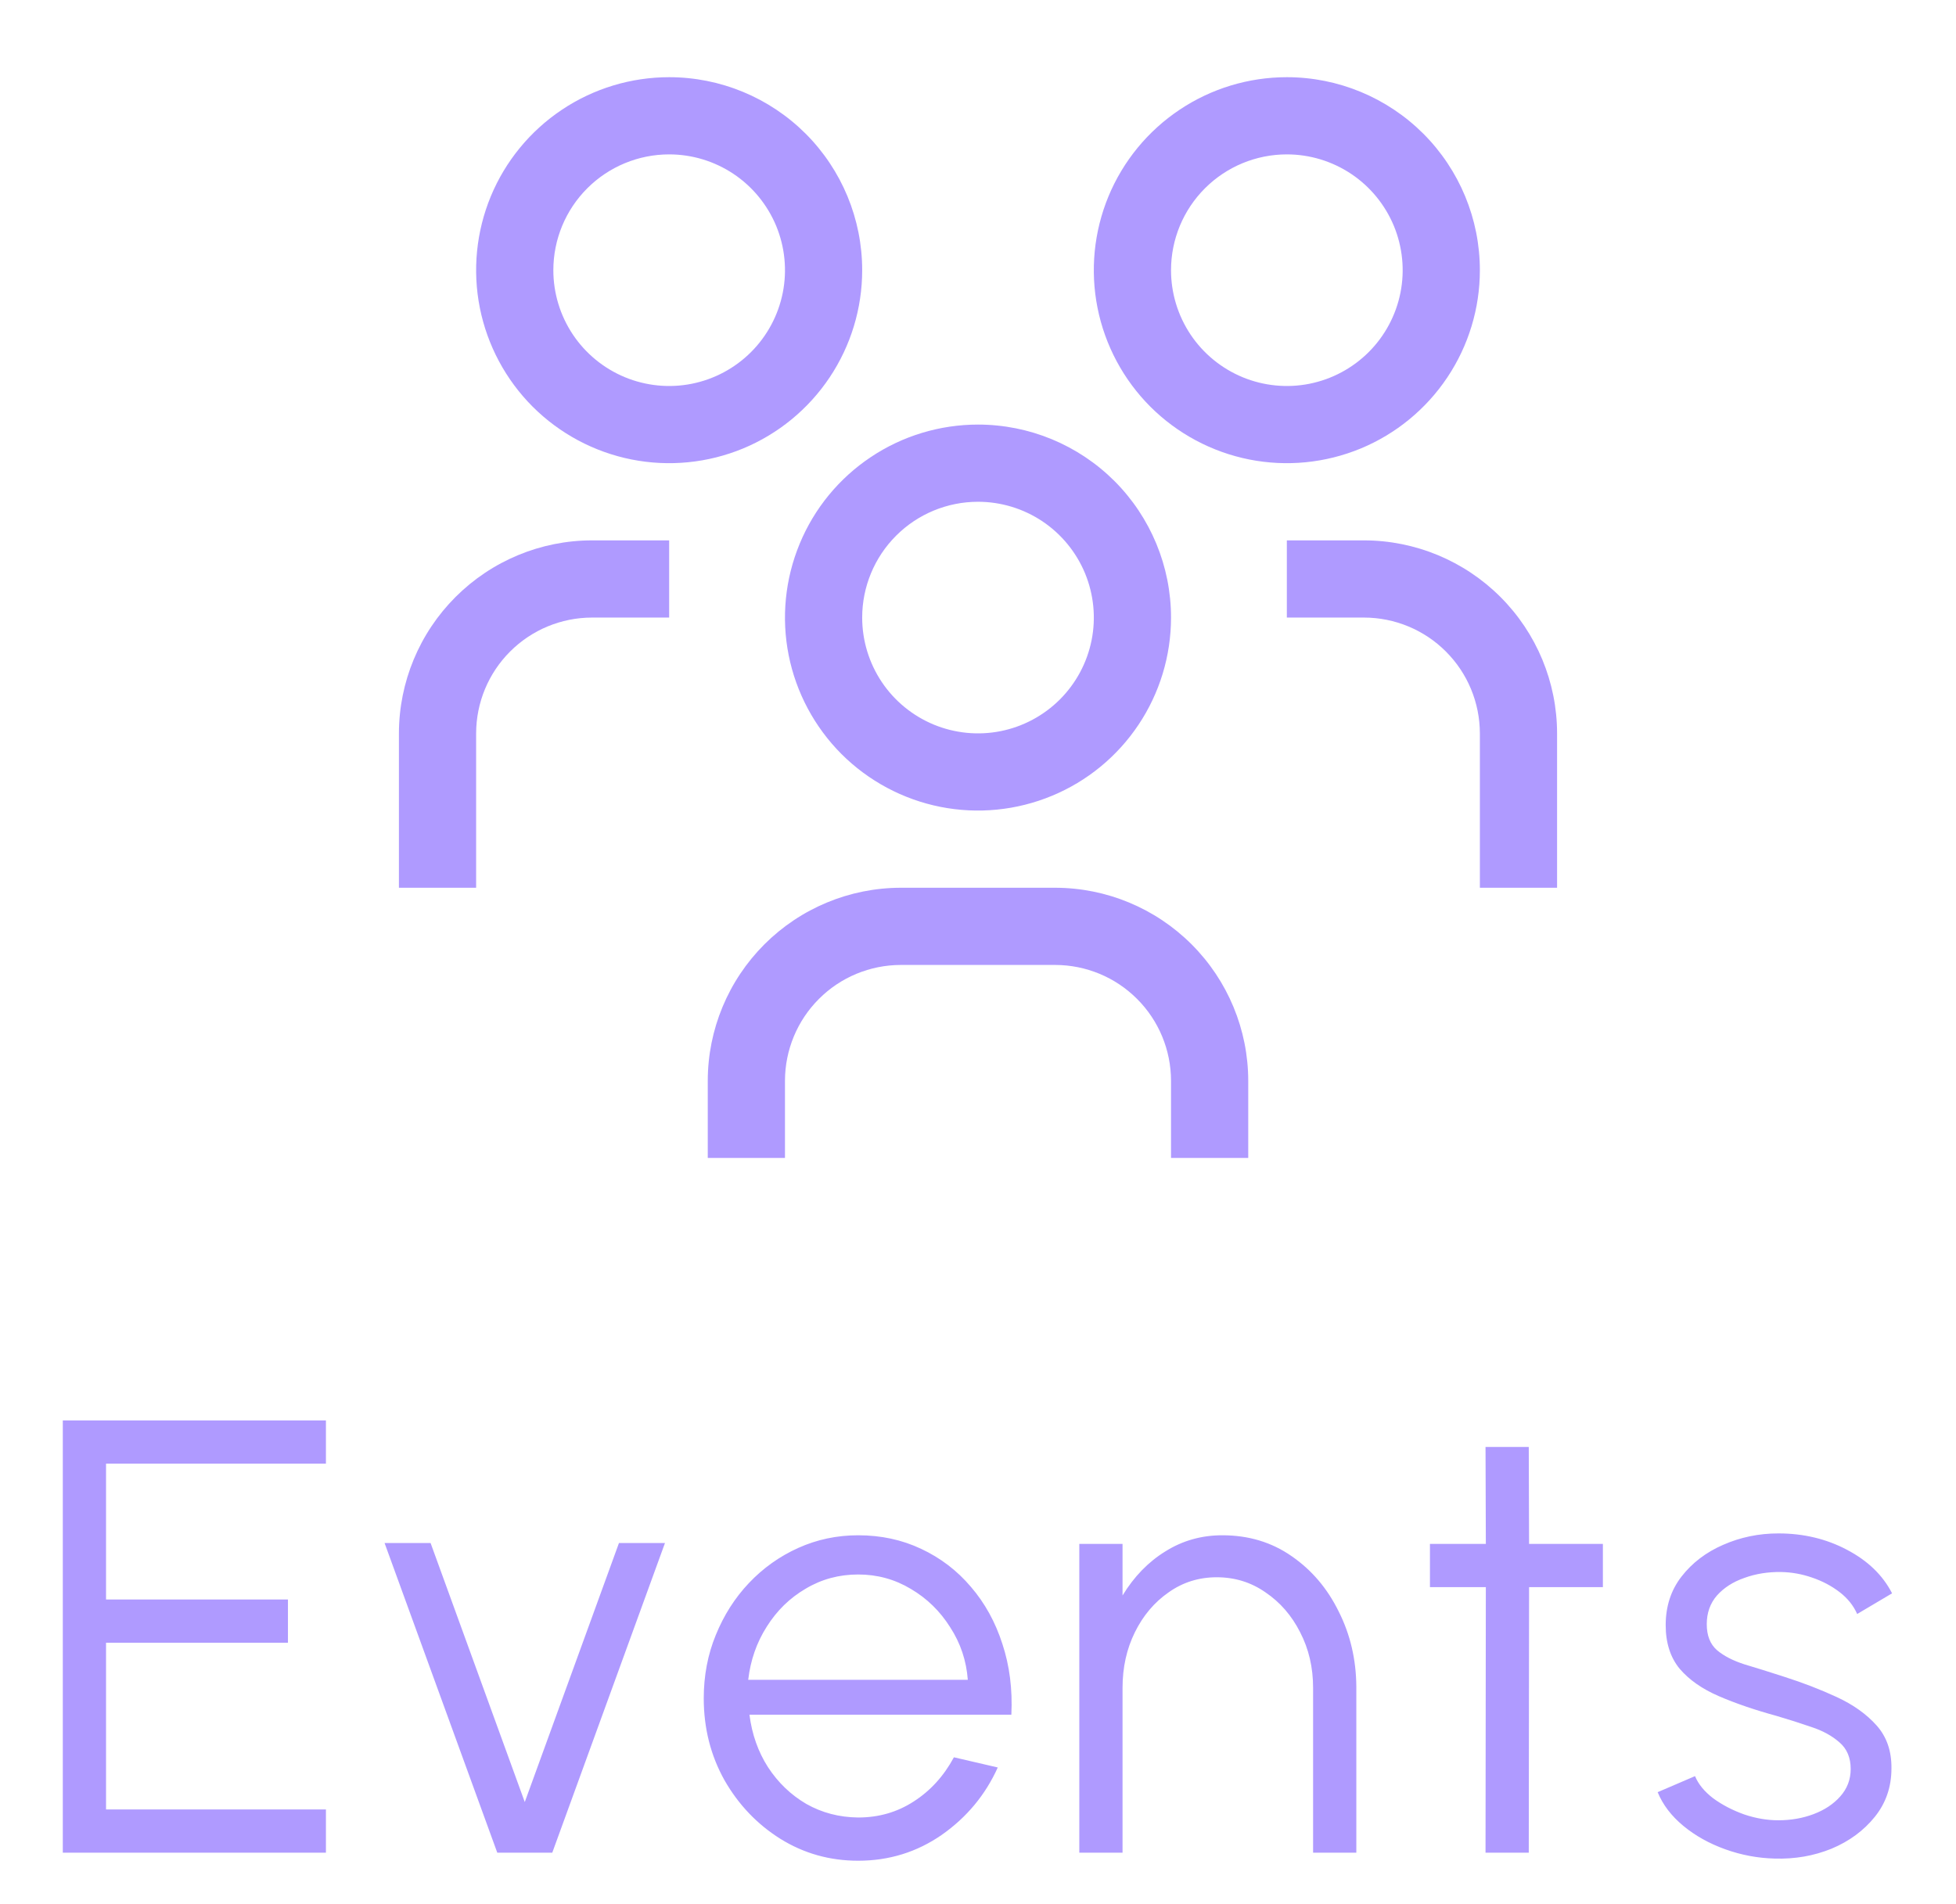 <svg width="38" height="37" viewBox="0 0 38 37" fill="none" xmlns="http://www.w3.org/2000/svg">
<path d="M26.5 10.5H25V12H26.5C27.097 12.001 27.669 12.238 28.09 12.66C28.512 13.082 28.749 13.653 28.75 14.25V17.25H30.25V14.25C30.249 13.256 29.853 12.303 29.15 11.6C28.447 10.897 27.494 10.501 26.5 10.5Z" fill="#AF9AFF"/>
<path d="M25 3C25.445 3 25.88 3.132 26.25 3.379C26.62 3.626 26.908 3.978 27.079 4.389C27.249 4.8 27.294 5.253 27.207 5.689C27.12 6.125 26.906 6.526 26.591 6.841C26.276 7.156 25.875 7.37 25.439 7.457C25.003 7.544 24.55 7.499 24.139 7.329C23.728 7.158 23.376 6.87 23.129 6.5C22.882 6.13 22.75 5.695 22.75 5.25C22.75 4.653 22.987 4.081 23.409 3.659C23.831 3.237 24.403 3 25 3ZM25 1.5C24.258 1.5 23.533 1.72 22.917 2.132C22.3 2.544 21.819 3.13 21.535 3.815C21.252 4.5 21.177 5.254 21.322 5.982C21.467 6.709 21.824 7.377 22.348 7.902C22.873 8.426 23.541 8.783 24.268 8.928C24.996 9.073 25.75 8.998 26.435 8.715C27.12 8.431 27.706 7.95 28.118 7.333C28.53 6.717 28.75 5.992 28.75 5.25C28.75 4.255 28.355 3.302 27.652 2.598C26.948 1.895 25.995 1.5 25 1.5Z" fill="#AF9AFF"/>
<path d="M24.25 22.5H22.75V21C22.749 20.403 22.512 19.831 22.09 19.41C21.669 18.988 21.097 18.751 20.5 18.75H17.5C16.903 18.751 16.331 18.988 15.91 19.41C15.488 19.831 15.251 20.403 15.25 21V22.5H13.75V21C13.751 20.006 14.147 19.053 14.85 18.35C15.553 17.647 16.506 17.251 17.5 17.25H20.5C21.494 17.251 22.447 17.647 23.15 18.35C23.853 19.053 24.249 20.006 24.25 21V22.5Z" fill="#AF9AFF"/>
<path d="M19 9.75C19.445 9.75 19.88 9.882 20.25 10.129C20.62 10.376 20.908 10.728 21.079 11.139C21.249 11.55 21.294 12.002 21.207 12.439C21.12 12.875 20.906 13.276 20.591 13.591C20.276 13.906 19.875 14.12 19.439 14.207C19.003 14.294 18.55 14.249 18.139 14.079C17.728 13.908 17.376 13.62 17.129 13.25C16.882 12.88 16.75 12.445 16.75 12C16.75 11.403 16.987 10.831 17.409 10.409C17.831 9.987 18.403 9.75 19 9.75ZM19 8.25C18.258 8.25 17.533 8.47 16.917 8.882C16.3 9.294 15.819 9.88 15.536 10.565C15.252 11.25 15.177 12.004 15.322 12.732C15.467 13.459 15.824 14.127 16.348 14.652C16.873 15.176 17.541 15.533 18.268 15.678C18.996 15.823 19.75 15.748 20.435 15.464C21.12 15.181 21.706 14.7 22.118 14.083C22.53 13.467 22.75 12.742 22.75 12C22.75 11.005 22.355 10.052 21.652 9.348C20.948 8.645 19.995 8.25 19 8.25Z" fill="#AF9AFF"/>
<path d="M13 10.5H11.5C10.506 10.501 9.553 10.897 8.85 11.6C8.147 12.303 7.751 13.256 7.75 14.25V17.25H9.25V14.25C9.251 13.653 9.488 13.082 9.91 12.66C10.332 12.238 10.903 12.001 11.5 12H13V10.5Z" fill="#AF9AFF"/>
<path d="M13 3C13.445 3 13.88 3.132 14.25 3.379C14.62 3.626 14.908 3.978 15.079 4.389C15.249 4.8 15.294 5.253 15.207 5.689C15.12 6.125 14.906 6.526 14.591 6.841C14.276 7.156 13.875 7.37 13.439 7.457C13.002 7.544 12.55 7.499 12.139 7.329C11.728 7.158 11.376 6.87 11.129 6.5C10.882 6.13 10.75 5.695 10.75 5.25C10.75 4.653 10.987 4.081 11.409 3.659C11.831 3.237 12.403 3 13 3ZM13 1.5C12.258 1.5 11.533 1.72 10.917 2.132C10.3 2.544 9.819 3.13 9.535 3.815C9.252 4.5 9.177 5.254 9.322 5.982C9.467 6.709 9.824 7.377 10.348 7.902C10.873 8.426 11.541 8.783 12.268 8.928C12.996 9.073 13.75 8.998 14.435 8.715C15.12 8.431 15.706 7.95 16.118 7.333C16.53 6.717 16.75 5.992 16.75 5.25C16.75 4.255 16.355 3.302 15.652 2.598C14.948 1.895 13.995 1.5 13 1.5Z" fill="#AF9AFF"/>
<path d="M1.22 36V27.6H6.332V28.44H2.06V31.08H5.594V31.92H2.06V35.16H6.332V36H1.22ZM10.729 36H9.661L7.471 29.982H8.365L10.195 35.016L12.025 29.982H12.919L10.729 36ZM16.672 36.156C16.12 36.156 15.616 36.014 15.16 35.73C14.708 35.446 14.346 35.066 14.074 34.59C13.806 34.11 13.672 33.58 13.672 33C13.672 32.56 13.75 32.15 13.906 31.77C14.062 31.386 14.276 31.05 14.548 30.762C14.824 30.47 15.144 30.242 15.508 30.078C15.872 29.914 16.26 29.832 16.672 29.832C17.116 29.832 17.524 29.92 17.896 30.096C18.272 30.272 18.594 30.518 18.862 30.834C19.134 31.15 19.338 31.52 19.474 31.944C19.614 32.368 19.672 32.826 19.648 33.318H14.56C14.608 33.698 14.728 34.038 14.92 34.338C15.116 34.638 15.364 34.876 15.664 35.052C15.968 35.224 16.304 35.312 16.672 35.316C17.072 35.316 17.432 35.212 17.752 35.004C18.076 34.796 18.336 34.51 18.532 34.146L19.384 34.344C19.144 34.876 18.782 35.312 18.298 35.652C17.814 35.988 17.272 36.156 16.672 36.156ZM14.536 32.64H18.802C18.774 32.268 18.66 31.928 18.46 31.62C18.264 31.308 18.01 31.06 17.698 30.876C17.386 30.688 17.044 30.594 16.672 30.594C16.3 30.594 15.96 30.686 15.652 30.87C15.344 31.05 15.092 31.296 14.896 31.608C14.7 31.916 14.58 32.26 14.536 32.64ZM26.35 32.772V36H25.51V32.796C25.51 32.4 25.426 32.04 25.258 31.716C25.094 31.392 24.87 31.134 24.586 30.942C24.306 30.746 23.99 30.648 23.638 30.648C23.29 30.648 22.978 30.746 22.702 30.942C22.426 31.134 22.208 31.392 22.048 31.716C21.888 32.04 21.808 32.4 21.808 32.796V36H20.968V30H21.808V31.002C22.032 30.634 22.31 30.348 22.642 30.144C22.974 29.936 23.342 29.832 23.746 29.832C24.258 29.832 24.708 29.968 25.096 30.24C25.484 30.508 25.788 30.866 26.008 31.314C26.232 31.758 26.346 32.244 26.35 32.772ZM31.14 30.84H29.706L29.7 36H28.86L28.866 30.84H27.78V30H28.866L28.86 28.116H29.7L29.706 30H31.14V30.84ZM34.478 36.114C34.15 36.106 33.83 36.046 33.518 35.934C33.206 35.822 32.934 35.67 32.702 35.478C32.47 35.286 32.304 35.068 32.204 34.824L32.93 34.512C32.994 34.668 33.112 34.812 33.284 34.944C33.46 35.072 33.66 35.176 33.884 35.256C34.108 35.332 34.33 35.37 34.55 35.37C34.794 35.37 35.022 35.33 35.234 35.25C35.446 35.17 35.618 35.056 35.75 34.908C35.886 34.756 35.954 34.578 35.954 34.374C35.954 34.154 35.882 33.982 35.738 33.858C35.594 33.73 35.412 33.63 35.192 33.558C34.972 33.482 34.746 33.41 34.514 33.342C34.09 33.226 33.716 33.098 33.392 32.958C33.068 32.818 32.814 32.64 32.63 32.424C32.45 32.204 32.36 31.922 32.36 31.578C32.36 31.214 32.462 30.9 32.666 30.636C32.874 30.368 33.144 30.162 33.476 30.018C33.812 29.87 34.17 29.796 34.55 29.796C35.038 29.796 35.482 29.902 35.882 30.114C36.286 30.326 36.578 30.608 36.758 30.96L36.08 31.362C36.008 31.198 35.894 31.056 35.738 30.936C35.582 30.816 35.404 30.722 35.204 30.654C35.008 30.586 34.808 30.55 34.604 30.546C34.348 30.542 34.11 30.58 33.89 30.66C33.67 30.736 33.492 30.85 33.356 31.002C33.224 31.154 33.158 31.34 33.158 31.56C33.158 31.78 33.224 31.948 33.356 32.064C33.488 32.176 33.666 32.268 33.89 32.34C34.118 32.408 34.374 32.488 34.658 32.58C35.022 32.696 35.364 32.828 35.684 32.976C36.004 33.124 36.262 33.308 36.458 33.528C36.654 33.748 36.75 34.026 36.746 34.362C36.746 34.722 36.638 35.036 36.422 35.304C36.206 35.572 35.926 35.778 35.582 35.922C35.238 36.062 34.87 36.126 34.478 36.114Z" fill="#AF9AFF"/>
</svg>
